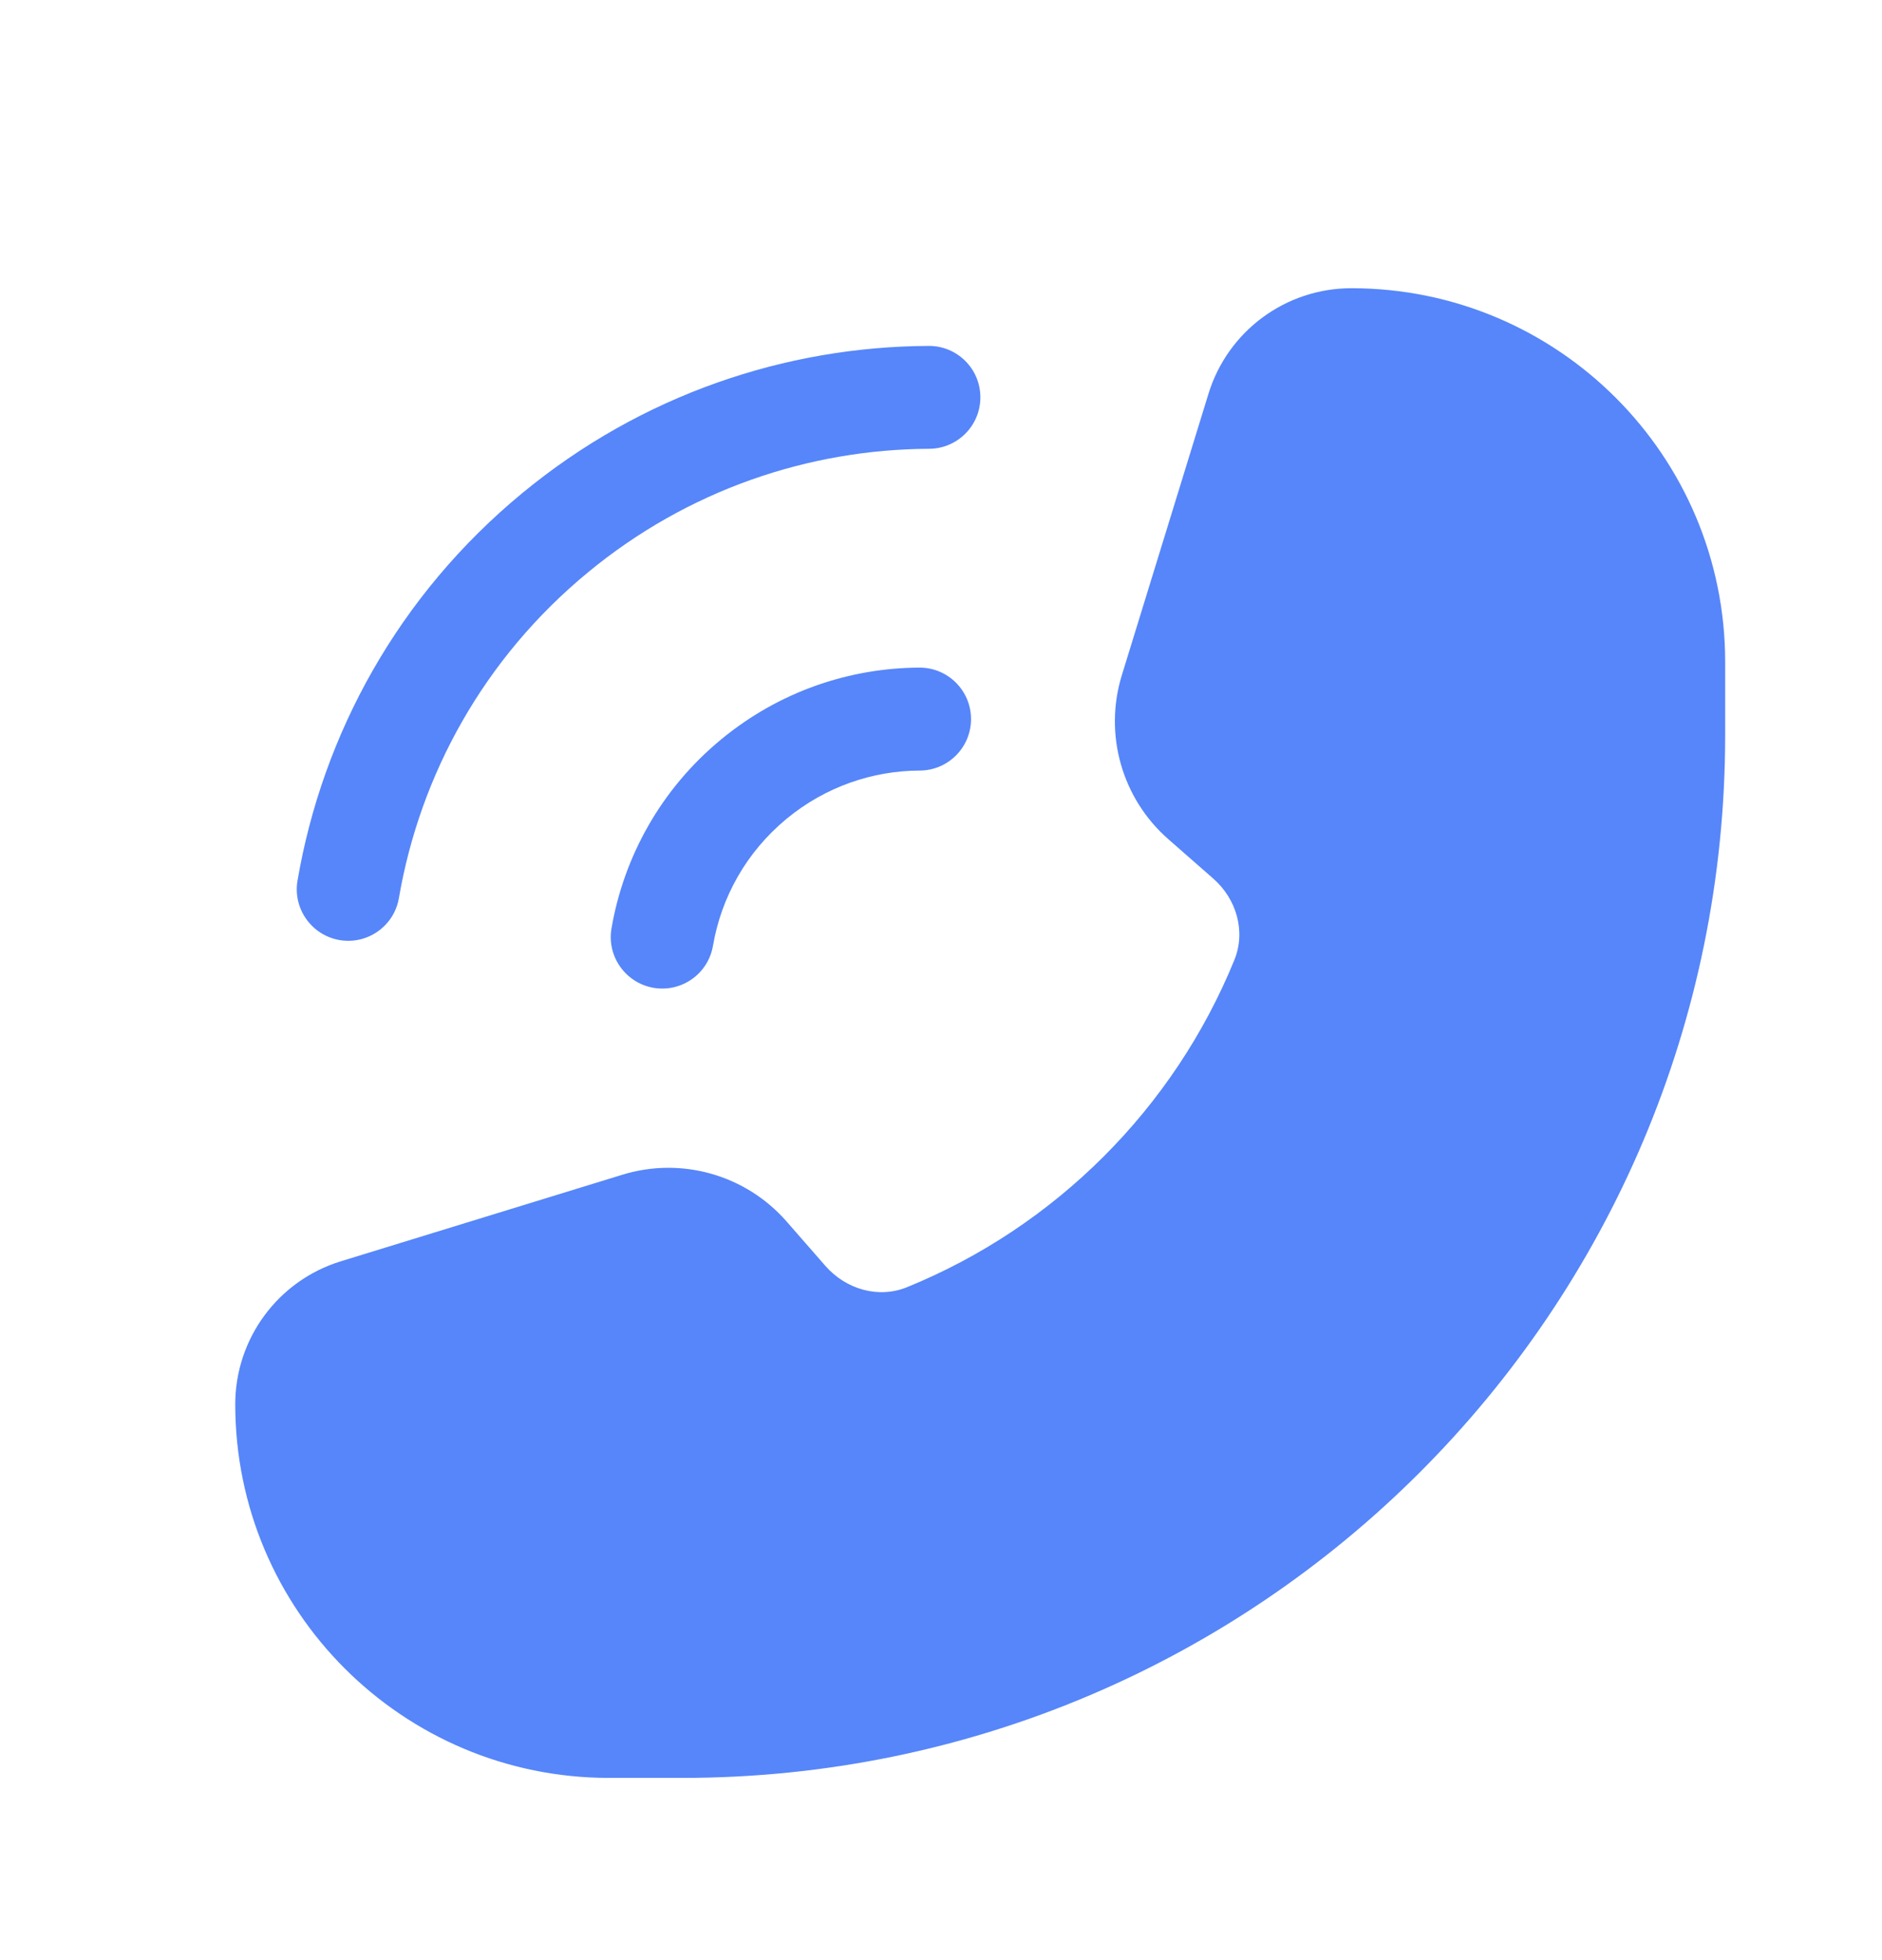 <svg width="24" height="25" viewBox="0 0 24 25" fill="none" xmlns="http://www.w3.org/2000/svg">
<path fill-rule="evenodd" clip-rule="evenodd" d="M22 8.443C22 5.811 19.866 3.676 17.233 3.676C16.396 3.676 15.657 4.222 15.411 5.022L14.306 8.612C14.074 9.366 14.307 10.186 14.901 10.705L15.47 11.204C15.768 11.464 15.89 11.878 15.741 12.244C14.97 14.135 13.459 15.646 11.567 16.417C11.201 16.566 10.788 16.444 10.527 16.147L10.029 15.577C9.509 14.984 8.69 14.751 7.936 14.983L4.346 16.087C3.546 16.333 3 17.073 3 17.91C3 20.542 5.134 22.676 7.767 22.676H8.7C16.045 22.676 22 16.722 22 9.376V8.443Z" fill="#5686F9"/>
<path fill-rule="evenodd" clip-rule="evenodd" d="M3.794 11.232C4.114 9.361 5.083 7.589 6.663 6.287C8.181 5.035 10.017 4.42 11.843 4.412C12.205 4.41 12.501 4.702 12.502 5.065C12.504 5.427 12.211 5.722 11.849 5.724C10.315 5.731 8.774 6.247 7.498 7.3C6.17 8.395 5.357 9.881 5.087 11.454C5.026 11.811 4.687 12.051 4.33 11.99C3.973 11.928 3.733 11.589 3.794 11.232ZM7.798 11.841C7.955 10.929 8.427 10.065 9.197 9.43C9.938 8.819 10.833 8.519 11.724 8.515C12.086 8.513 12.381 8.806 12.383 9.168C12.385 9.531 12.092 9.826 11.73 9.828C11.131 9.83 10.531 10.031 10.032 10.442C9.514 10.87 9.197 11.449 9.092 12.063C9.031 12.42 8.692 12.66 8.334 12.599C7.977 12.537 7.737 12.198 7.798 11.841Z" fill="#5686F9"/>
</svg>
